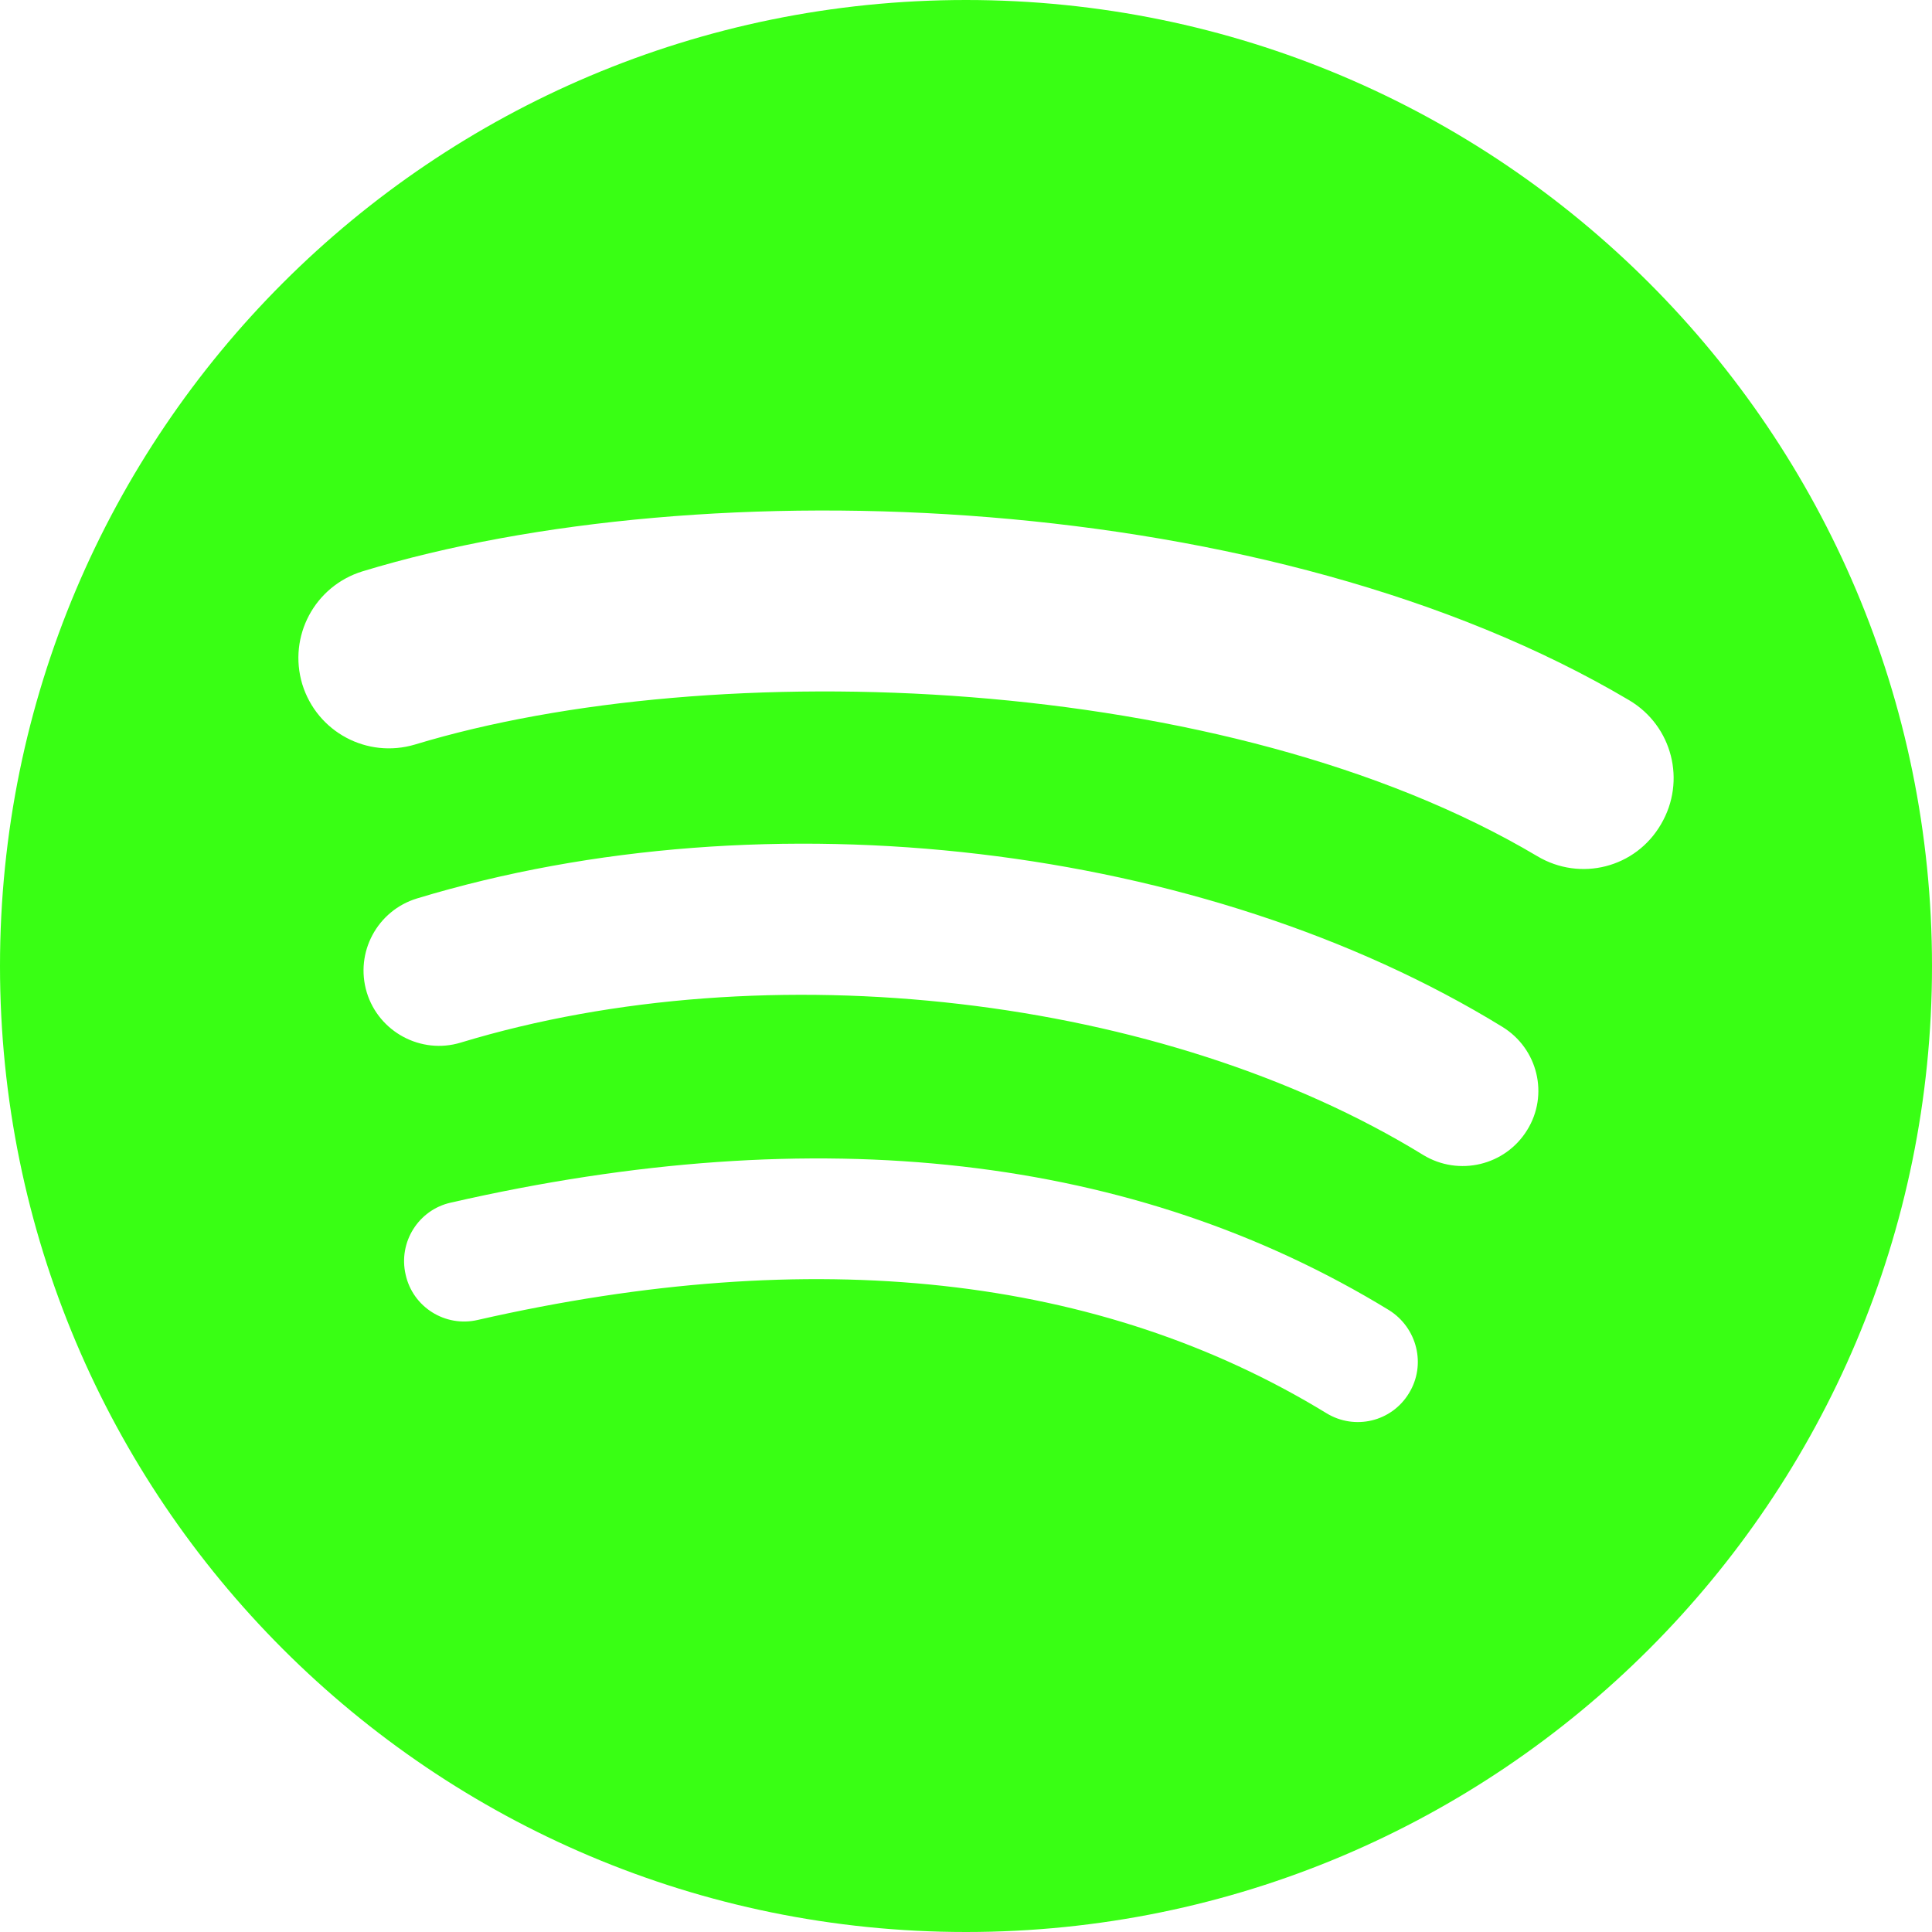 <?xml version="1.0" encoding="utf-8"?>
<!-- Generator: Adobe Illustrator 26.0.0, SVG Export Plug-In . SVG Version: 6.00 Build 0)  -->
<svg version="1.1" id="Capa_1" xmlns="http://www.w3.org/2000/svg" xmlns:xlink="http://www.w3.org/1999/xlink" x="0px" y="0px"
	 viewBox="0 0 512 512" style="enable-background:new 0 0 512 512;" xml:space="preserve">
<style type="text/css">
	.st0{fill:#39FF14;}
</style>
<g>
	<g>
		<g>
			<path class="st0" d="M256,0C114.6,0,0,114.6,0,256c0,141.4,114.6,256,256,256c141.4,0,256-114.6,256-256C512,114.6,397.4,0,256,0
				z M373.4,369.2c-4.6,7.6-14.4,9.9-21.9,5.3c-60.1-36.7-135.8-45-224.9-24.7c-8.6,2-17.2-3.4-19.1-12c-2-8.6,3.4-17.2,12-19.1
				c97.5-22.3,181.2-12.7,248.6,28.5C375.6,351.9,378,361.7,373.4,369.2z M404.7,299.5c-5.8,9.4-18.1,12.3-27.5,6.6
				c-68.8-42.3-173.7-54.5-255.1-29.8c-10.5,3.2-21.7-2.8-24.9-13.3c-3.2-10.6,2.8-21.7,13.3-24.9c93-28.2,208.6-14.5,287.6,34
				C407.6,277.9,410.5,290.2,404.7,299.5z M407.4,226.9c-82.5-49-218.6-53.5-297.4-29.6c-12.7,3.8-26-3.3-29.9-16
				c-3.8-12.7,3.3-26,16-29.9c90.4-27.5,240.7-22.1,335.7,34.2c11.4,6.8,15.1,21.4,8.4,32.8C433.5,230,418.8,233.7,407.4,226.9z"/>
		</g>
	</g>
</g>
</svg>

